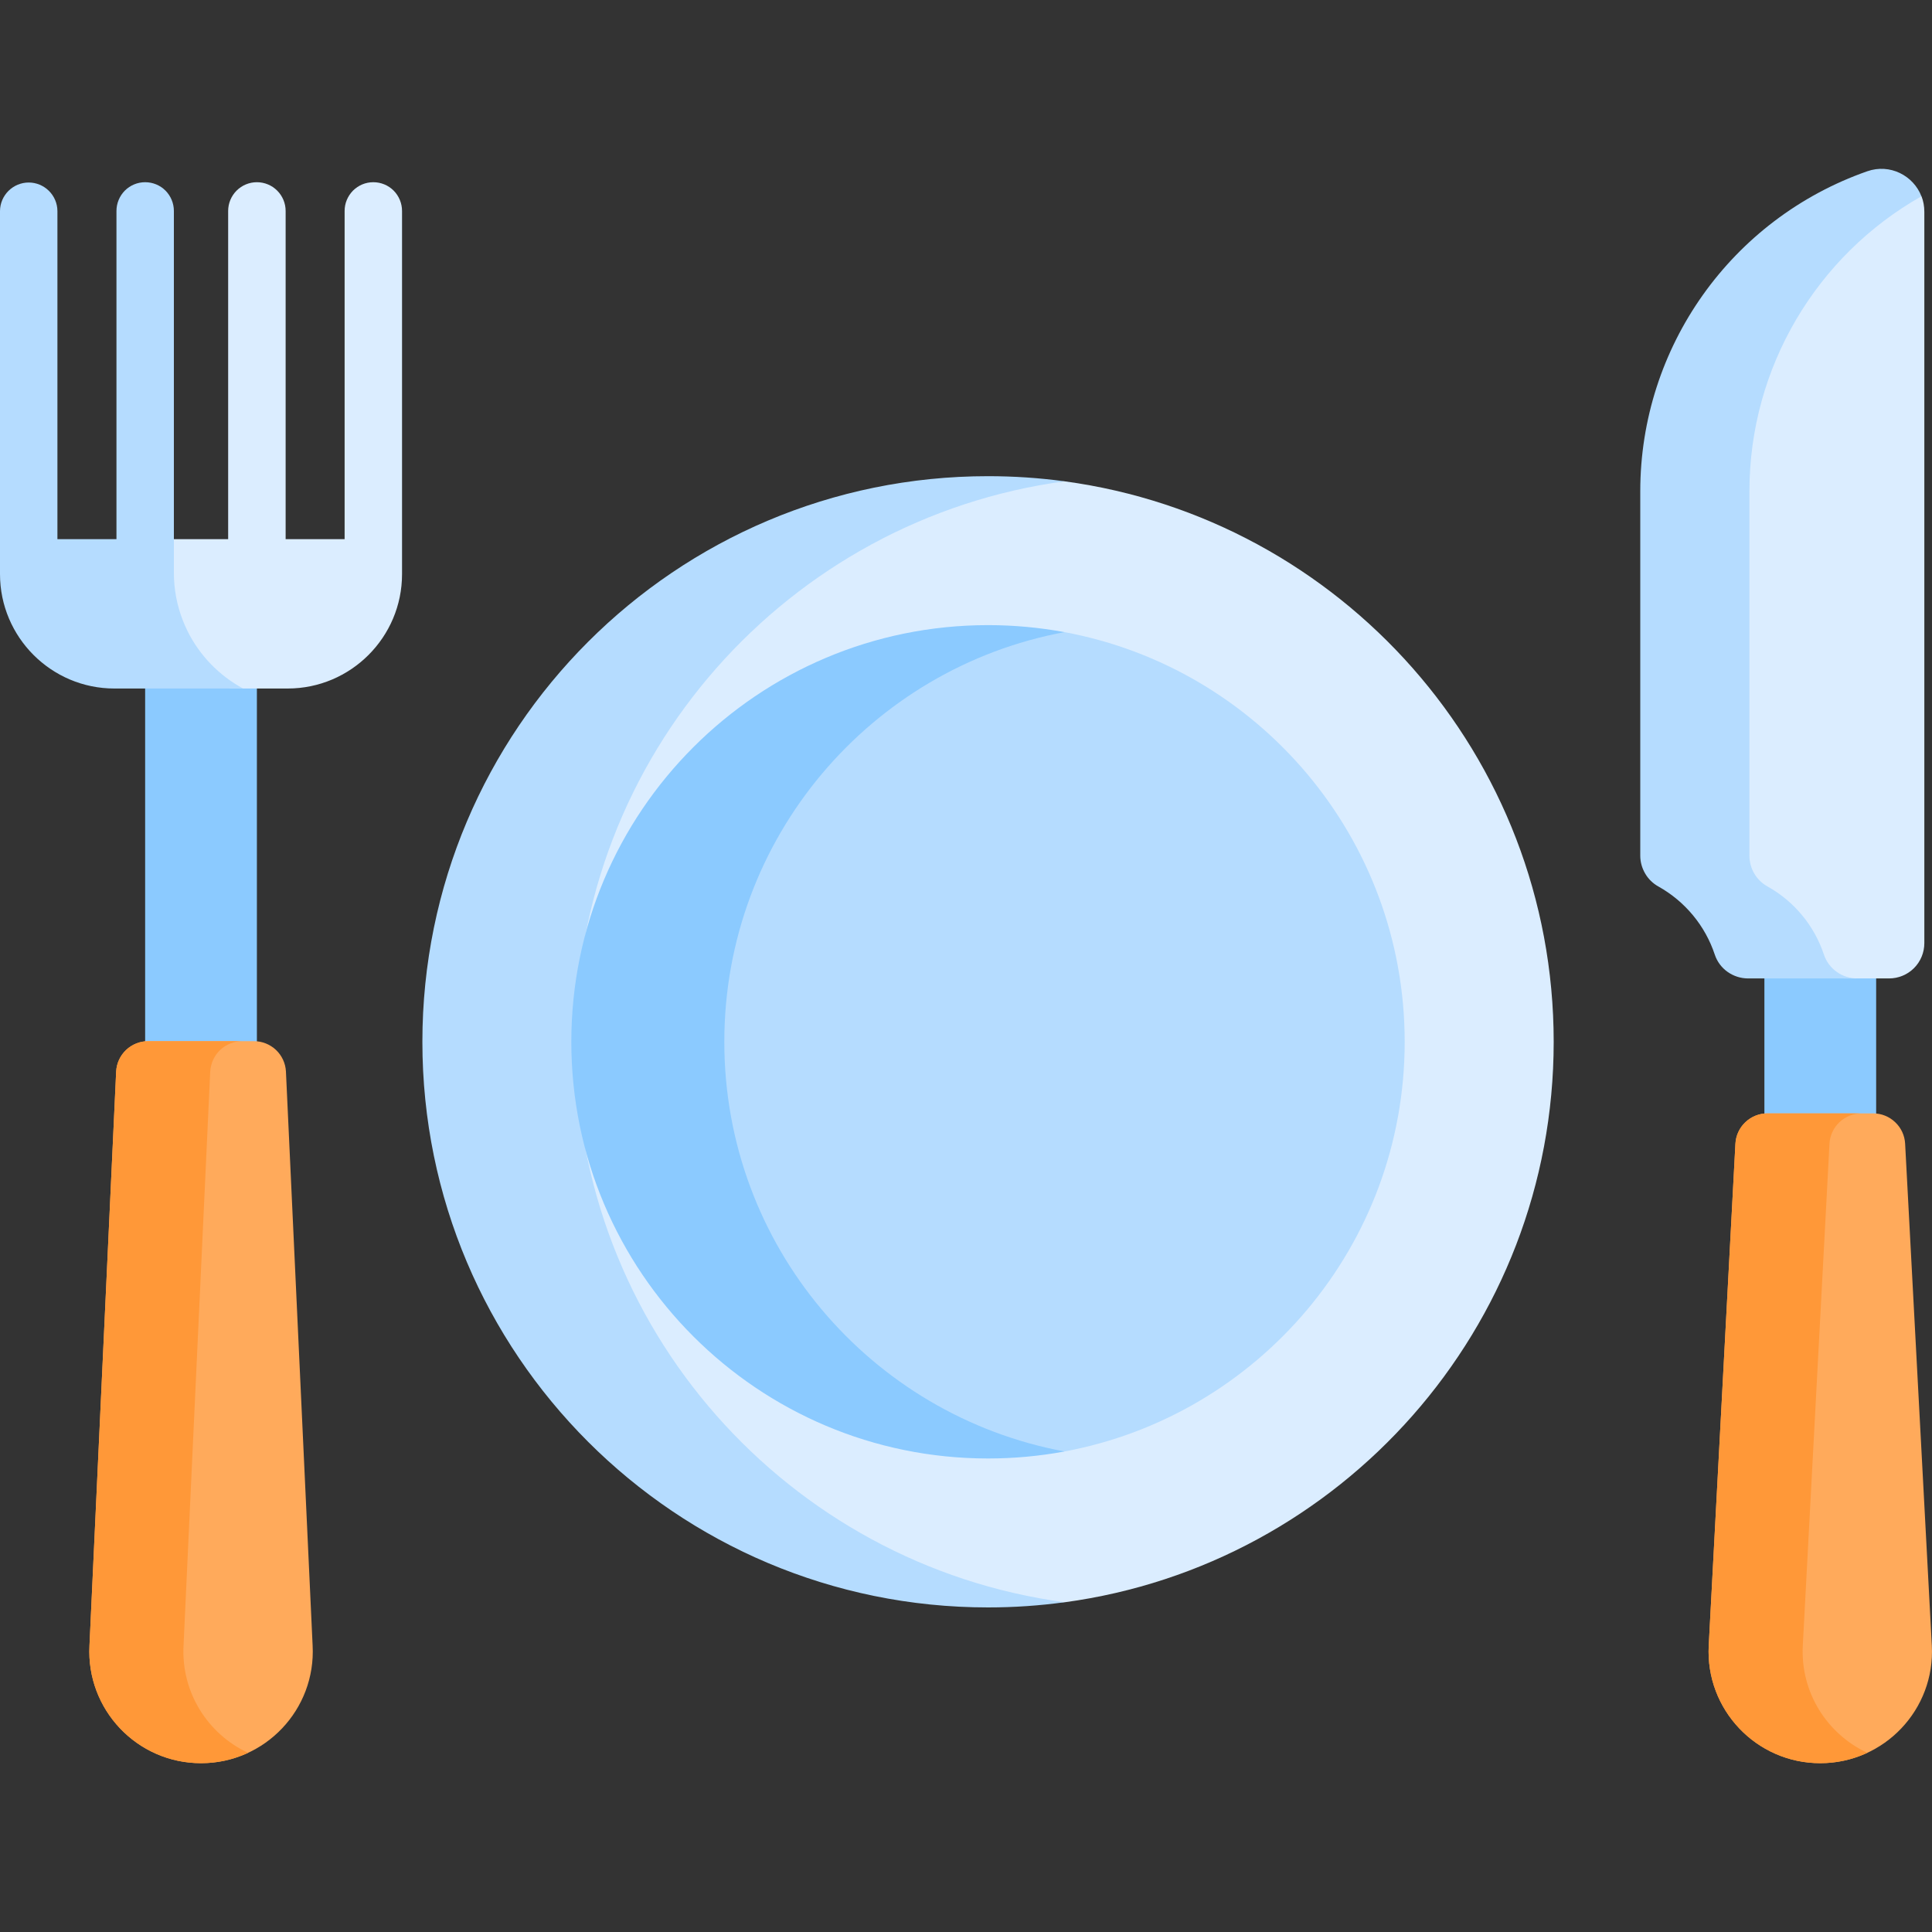 <svg width="32" height="32" viewBox="0 0 32 32" fill="none" xmlns="http://www.w3.org/2000/svg">
<rect x="0" y="0" width="32" height="32" fill="#333333" stroke="none"/>
<path d="M17.632 7.972L16.786 8.025L13.012 8.93L9.016 14.605V20.526L13.027 25.41L16.77 26.512L17.632 26.539C22.207 25.92 25.734 22 25.734 17.256C25.734 12.511 22.207 8.591 17.632 7.972Z" fill="#DBEDFF"/>
<path d="M2.454 17.376H4.205C4.222 17.376 4.238 17.377 4.255 17.378V10.928H2.404V17.378C2.421 17.377 2.437 17.376 2.454 17.376ZM29.224 16.065V18.613C29.241 18.611 29.257 18.61 29.274 18.61H31.025C31.042 18.61 31.058 18.611 31.075 18.613V16.065H29.224Z" fill="#8BCAFF"/>
<path d="M9.53 17.256C9.53 12.511 13.057 8.591 17.632 7.972C17.212 7.915 16.789 7.887 16.365 7.887C11.191 7.887 6.996 12.081 6.996 17.256C6.996 22.43 11.191 26.624 16.365 26.624C16.795 26.624 17.218 26.595 17.632 26.538C13.057 25.92 9.53 22 9.53 17.256Z" fill="#B5DCFF"/>
<path d="M5.178 27.255L4.736 17.747C4.729 17.612 4.67 17.484 4.571 17.39C4.472 17.297 4.342 17.245 4.206 17.245H2.455C2.319 17.245 2.188 17.297 2.089 17.39C1.99 17.484 1.931 17.612 1.924 17.747L1.482 27.255C1.426 28.314 2.269 29.204 3.33 29.204C4.391 29.204 5.234 28.314 5.178 27.255Z" fill="#FFAA5B"/>
<path d="M2.404 9.838C2.342 9.838 2.28 9.826 2.222 9.802C2.165 9.778 2.112 9.743 2.068 9.699C2.024 9.655 1.989 9.602 1.965 9.545C1.941 9.487 1.929 9.425 1.929 9.363V3.494C1.929 3.368 1.979 3.247 2.068 3.157C2.157 3.068 2.278 3.018 2.404 3.018C2.531 3.018 2.652 3.068 2.741 3.157C2.83 3.247 2.88 3.368 2.88 3.494V9.363C2.88 9.425 2.868 9.487 2.844 9.545C2.82 9.602 2.785 9.655 2.741 9.699C2.697 9.743 2.644 9.778 2.586 9.802C2.529 9.826 2.467 9.838 2.404 9.838Z" fill="#B5DCFF"/>
<path d="M4.255 9.838C4.193 9.838 4.131 9.826 4.073 9.802C4.015 9.778 3.963 9.743 3.919 9.699C3.874 9.655 3.839 9.602 3.815 9.545C3.792 9.487 3.779 9.425 3.779 9.363V3.494C3.779 3.368 3.829 3.247 3.919 3.157C4.008 3.068 4.129 3.018 4.255 3.018C4.381 3.018 4.502 3.068 4.591 3.157C4.681 3.247 4.731 3.368 4.731 3.494V9.363C4.731 9.489 4.681 9.61 4.591 9.699C4.502 9.788 4.381 9.838 4.255 9.838Z" fill="#DBEDFF"/>
<path d="M2.88 8.93L2.748 9.049V9.929L3.101 10.928H4.765C5.549 10.928 6.184 10.293 6.184 9.51V8.93L2.88 8.93Z" fill="#DBEDFF"/>
<path d="M2.88 9.486V8.93H0.476V9.51C0.476 10.293 1.111 10.928 1.894 10.928H3.427C3.087 10.544 2.88 10.039 2.88 9.486Z" fill="#B5DCFF"/>
<path d="M31.997 27.255L31.555 18.944C31.548 18.808 31.489 18.68 31.39 18.587C31.292 18.493 31.161 18.441 31.025 18.441H29.274C29.138 18.441 29.007 18.493 28.909 18.587C28.81 18.68 28.751 18.808 28.744 18.944L28.302 27.255C28.245 28.314 29.089 29.204 30.149 29.204C31.21 29.204 32.054 28.314 31.997 27.255Z" fill="#FFAA5B"/>
<path d="M3.04 27.255L3.482 17.747C3.49 17.612 3.549 17.484 3.647 17.39C3.746 17.297 3.877 17.245 4.013 17.245H2.455C2.319 17.245 2.188 17.297 2.089 17.39C1.99 17.484 1.931 17.612 1.924 17.747L1.482 27.255C1.426 28.314 2.269 29.204 3.33 29.204C3.609 29.204 3.873 29.142 4.109 29.032C3.446 28.724 2.999 28.036 3.04 27.255ZM29.86 27.255L30.302 18.944C30.309 18.808 30.368 18.681 30.467 18.587C30.566 18.494 30.697 18.441 30.832 18.441H29.274C29.138 18.441 29.008 18.494 28.909 18.587C28.81 18.681 28.751 18.808 28.744 18.944L28.302 27.255C28.246 28.314 29.089 29.204 30.15 29.204C30.429 29.204 30.692 29.142 30.929 29.032C30.266 28.724 29.819 28.036 29.86 27.255Z" fill="#FF9838"/>
<path d="M31.628 3.251L29.937 4.489L28.806 7.058V14.765L29.709 15.254L30.15 16.015L30.537 16.206H31.288C31.444 16.206 31.593 16.144 31.702 16.035C31.812 15.925 31.873 15.776 31.873 15.621V3.508C31.873 3.416 31.857 3.33 31.826 3.251H31.628Z" fill="#DBEDFF"/>
<path d="M30.21 15.811C30.05 15.332 29.718 14.93 29.278 14.684C29.186 14.634 29.11 14.56 29.057 14.47C29.004 14.38 28.976 14.278 28.976 14.173V8.137C28.976 6.089 30.087 4.234 31.825 3.251C31.692 2.907 31.302 2.705 30.927 2.837C28.675 3.626 27.168 5.751 27.168 8.137V14.173C27.168 14.278 27.197 14.38 27.25 14.47C27.302 14.56 27.379 14.634 27.47 14.684C27.91 14.931 28.243 15.332 28.402 15.811C28.48 16.048 28.705 16.206 28.955 16.206H30.762C30.513 16.206 30.288 16.048 30.21 15.811ZM17.631 10.47H16.23L13.408 12.582L11.521 16.065V19.501L13.547 22.702L16.364 24.068L17.631 24.041C20.838 23.446 23.266 20.634 23.266 17.256C23.266 13.877 20.838 11.065 17.631 10.47Z" fill="#B5DCFF"/>
<path d="M11.997 17.256C11.997 13.877 14.425 11.065 17.632 10.47C17.214 10.393 16.79 10.354 16.365 10.354C12.553 10.354 9.463 13.444 9.463 17.256C9.463 21.067 12.553 24.157 16.365 24.157C16.798 24.157 17.221 24.117 17.632 24.041C14.425 23.446 11.997 20.634 11.997 17.256Z" fill="#8BCAFF"/>
<path d="M6.183 3.018C6.121 3.018 6.059 3.03 6.001 3.054C5.944 3.078 5.891 3.113 5.847 3.157C5.803 3.202 5.768 3.254 5.744 3.312C5.72 3.369 5.708 3.431 5.708 3.494V9.509C5.708 10.029 5.285 10.452 4.765 10.452H3.106L3.037 10.605L3.592 11.303L3.818 11.404H4.765C5.809 11.404 6.659 10.554 6.659 9.51V3.494C6.659 3.368 6.609 3.247 6.52 3.157C6.431 3.068 6.31 3.018 6.183 3.018Z" fill="#DBEDFF"/>
<path d="M3.106 10.453H1.894C1.374 10.453 0.951 10.03 0.951 9.51V3.494C0.95 3.369 0.899 3.249 0.81 3.161C0.721 3.073 0.601 3.023 0.476 3.023C0.35 3.023 0.23 3.073 0.141 3.161C0.052 3.249 0.001 3.369 0 3.494L0 9.509C0 10.554 0.85 11.404 1.894 11.404H4.026C3.629 11.189 3.307 10.857 3.106 10.453Z" fill="#B5DCFF"/>
</svg>
